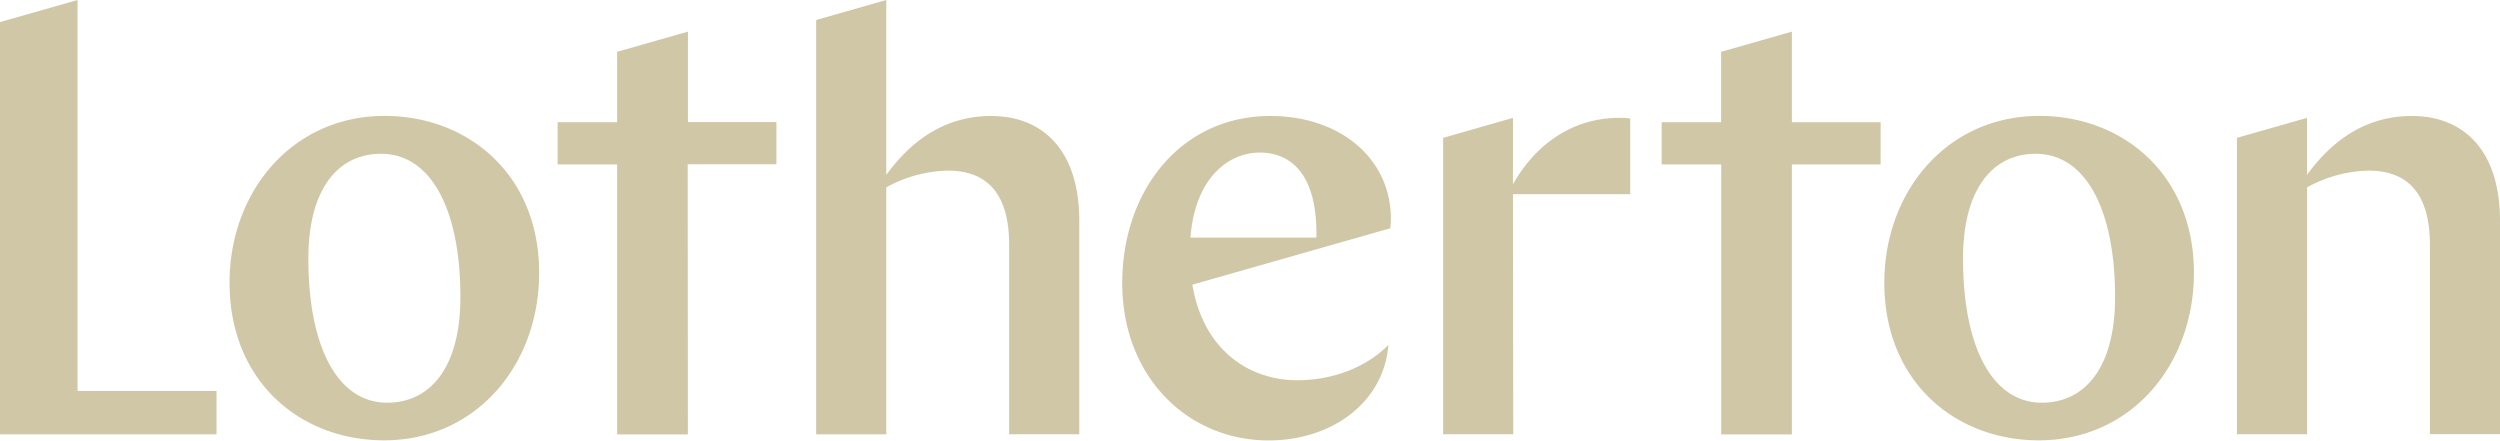 <svg id="Layer_1" data-name="Layer 1" xmlns="http://www.w3.org/2000/svg" viewBox="0 0 555.44 97.88"><defs><style>.cls-1{fill:#d0c7a7;}</style></defs><title>Lotherton_Logo_</title><path class="cls-1" d="M95.89,192.87H144v-9.65H113.12V96.37l-17.23,4.91ZM198.18,162.4c0,15.72-6.76,23.44-16.27,23.44-11.17,0-17.51-12.68-17.51-32,0-15.72,6.76-23.3,16.13-23.3,11.31,0,17.65,12.68,17.65,31.84M215.68,157c0-21.92-15.85-34.88-34.33-34.88-20.54,0-34.46,16.82-34.46,37.08,0,21.92,15.72,35,34.33,35,20.54,0,34.46-16.82,34.46-37.22m33-24.12h19.71v-9.37H248.73V103.4L233,107.88v15.64H219.78v9.37H233v60h15.72Zm71.42,60h15.58V145.44c0-15.72-8.13-23.3-19.58-23.3-9.92,0-17.51,5.1-23.3,13.1V96.37l-15.58,4.44v92.06h15.58V138a29.44,29.44,0,0,1,13.65-3.72c9,0,13.65,5.38,13.65,16.54Zm68.28-43.7h-28c1-13.23,8.41-18.89,15.44-18.89,6.75,0,12.82,4.69,12.54,18.89m16.41-2.07a19.47,19.47,0,0,0,.14-2.76c-.41-13.23-11.72-22.19-26.74-22.19-20.27,0-32.95,17-32.95,37.08,0,20.82,14.48,35,32.54,35,14.33,0,25.64-8.69,26.6-21.23-4.69,4.82-12.13,7.86-20.26,7.86-10.48,0-20.82-6.48-23.3-21.23Zm27.26-7.58h26.05V122.7a14.23,14.23,0,0,0-2.48-.14c-11,0-19,6.62-23.57,14.75V122.56L416.52,127v65.86H432.1ZM494,132.9h19.72v-9.37H494V103.4l-15.72,4.48v15.64H465.07v9.37H478.3v60H494Zm71.81,29.5c0,15.72-6.76,23.44-16.27,23.44-11.17,0-17.51-12.68-17.51-32,0-15.72,6.75-23.3,16.13-23.3,11.3,0,17.65,12.68,17.65,31.84M583.33,157c0-21.92-15.85-34.88-34.33-34.88-20.54,0-34.46,16.82-34.46,37.08,0,21.92,15.72,35,34.33,35,20.54,0,34.46-16.82,34.46-37.22m68,35.84V145.44c0-15.72-8.13-23.3-19.58-23.3-9.92,0-17.51,5.1-23.3,13.1V122.56L592.88,127v65.86h15.58V138a29.45,29.45,0,0,1,13.65-3.72c9,0,13.65,5.38,13.65,16.54v42Z" transform="translate(-95.89 -96.37)"/></svg>